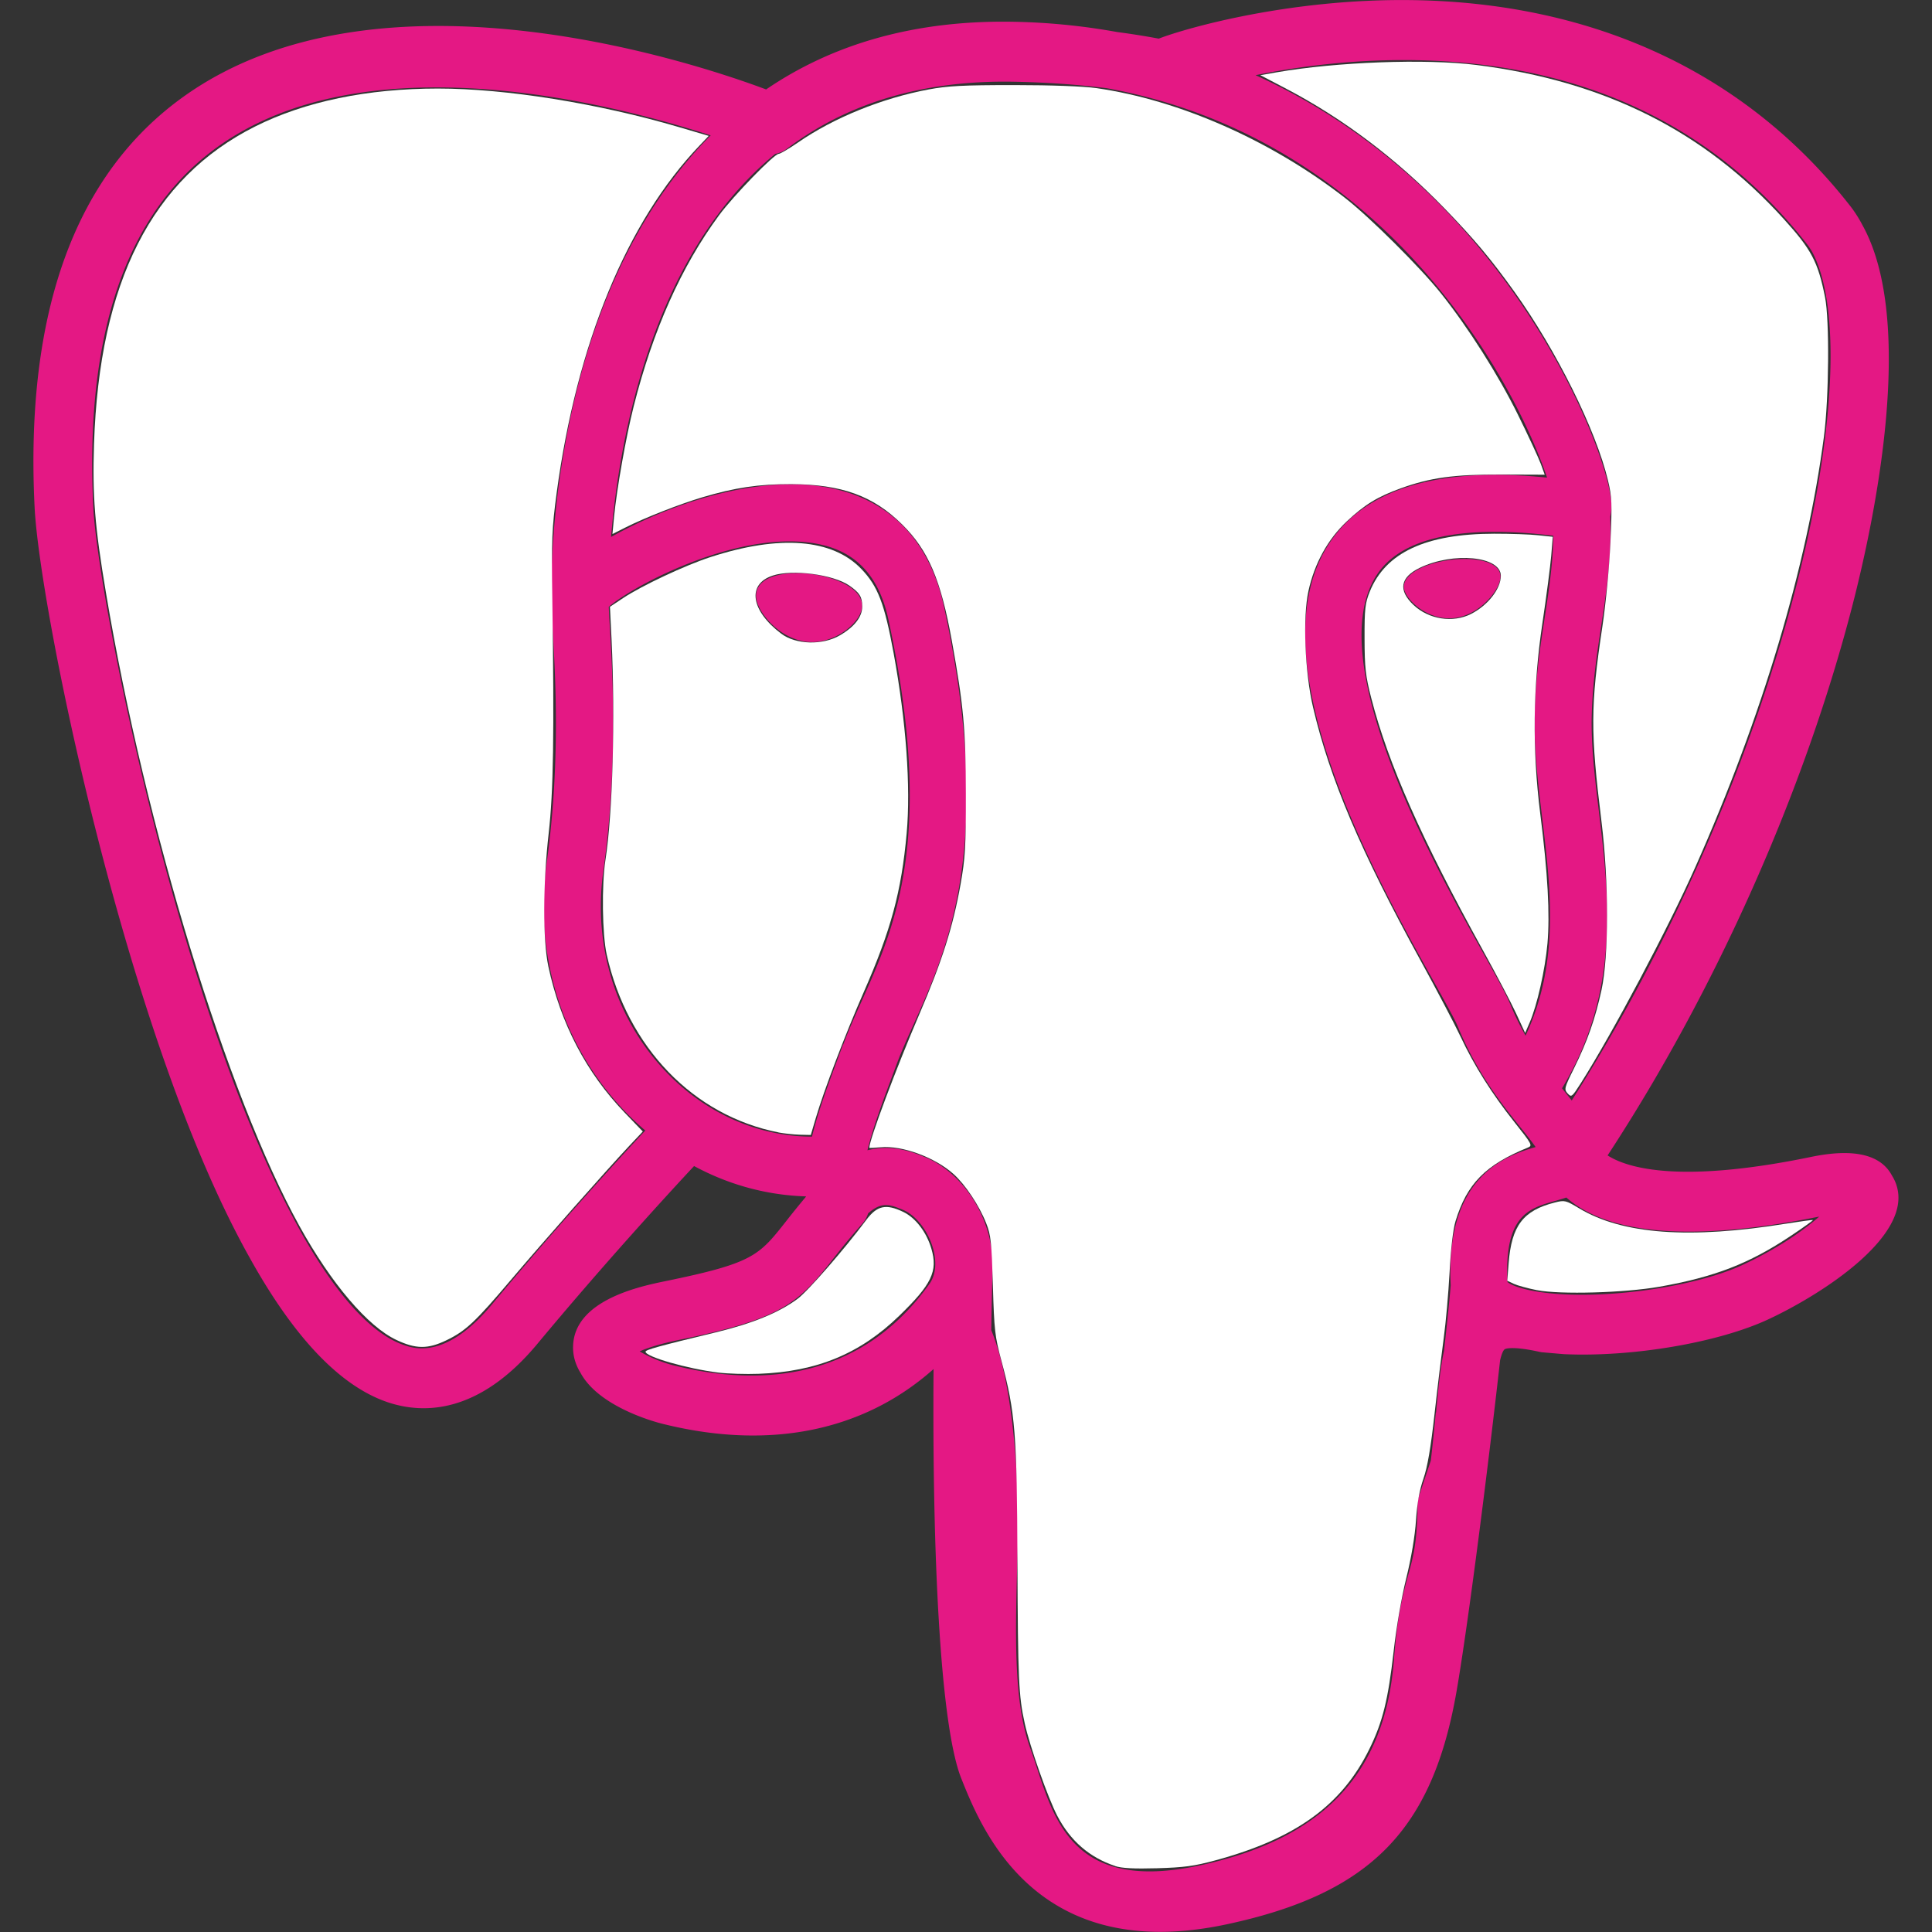 <?xml version="1.0" encoding="UTF-8" standalone="no"?>
<svg
   role="img"
   viewBox="0 0 24 24"
   version="1.1"
   id="svg139"
   sodipodi:docname="postgresql.svg"
   inkscape:version="1.1 (c68e22c387, 2021-05-23)"
   xmlns:inkscape="http://www.inkscape.org/namespaces/inkscape"
   xmlns:sodipodi="http://sodipodi.sourceforge.net/DTD/sodipodi-0.dtd"
   xmlns="http://www.w3.org/2000/svg"
   xmlns:svg="http://www.w3.org/2000/svg">
  <rect x="0" y="0" width="24" height="24" fill="#333333" stroke="none"/>
  <defs
     id="defs143" />
  <sodipodi:namedview
     id="namedview141"
     pagecolor="#ffffff"
     bordercolor="#000000"
     borderopacity="0.25"
     inkscape:showpageshadow="2"
     inkscape:pageopacity="0.0"
     inkscape:pagecheckerboard="0"
     inkscape:deskcolor="#d1d1d1"
     showgrid="false"
     inkscape:zoom="34.541667"
     inkscape:cx="10.899879"
     inkscape:cy="12"
     inkscape:window-width="1920"
     inkscape:window-height="1057"
     inkscape:window-x="-8"
     inkscape:window-y="-8"
     inkscape:window-maximized="1"
     inkscape:current-layer="svg139"
     inkscape:pageshadow="2" />
  <title
     id="title135">PostgreSQL</title>
  <path
     d="M23.559 14.723a.527.527 0 0 0-.056-.119c-.139-.263-.477-.342-1.007-.232-1.653.341-2.293.131-2.526-.019 1.342-2.048 2.445-4.522 3.041-6.83.271-1.051.798-3.524.122-4.732a1.564 1.564 0 0 0-.151-.235C21.693.909 19.801.025 17.51.001c-1.495-.016-2.771.346-3.116.479a9.449 9.449 0 0 0-.516-.082 8.044 8.044 0 0 0-1.311-.128c-1.182-.018-2.204.264-3.05.841-.857-.321-4.789-1.645-7.222.079C.936 2.153.309 3.873.43 6.304c.041.818.507 3.334 1.242 5.744.46 1.506.939 2.702 1.433 3.582.553.994 1.126 1.593 1.714 1.79.447.149 1.133.144 1.858-.728.801-.964 1.59-1.826 1.945-2.207.435.235.906.362 1.39.377a.057.057 0 0 0 0.0.004 11.031 11.031 0 0 0-.247.305c-.339.43-.409.52-1.5.744-.31.064-1.134.234-1.146.811-.003.122.033.231.092.327.227.423.922.61 1.015.633 1.335.334 2.504.092 3.371-.679-.017 2.231.077 4.417.345 5.087.221.553.762 1.905 2.469 1.904.251 0 .526-.029.83-.094 1.782-.382 2.556-1.17 2.855-2.906.15-.871.402-2.875.539-4.101.017-.07.036-.121.057-.136.001-.001.07-.047.427.031a.367.367 0 0 0 .044.007l.254.022.015.001c.847.038 1.911-.143 2.531-.431.644-.299 1.806-1.032 1.595-1.67zM2.371 11.877c-.744-2.436-1.178-4.885-1.212-5.572-.109-2.171.417-3.683 1.562-4.493 1.837-1.299 4.84-.541 6.108-.13-.003.003-.007.006-.01.009-2.024 2.044-1.976 5.536-1.971 5.75-0.0.082.007.199.016.359.035.587.1 1.68-.073 2.918-.161 1.15.194 2.276.973 3.089.081.084.165.163.252.237-.347.371-1.1 1.193-1.903 2.158-.568.682-.96.552-1.089.509-.392-.131-.813-.587-1.238-1.322-.48-.839-.964-2.032-1.415-3.513zm6.007 5.087c-.171-.043-.327-.113-.432-.177.089-.039.237-.09.483-.141 1.283-.264 1.482-.451 1.914-1.0.099-.126.212-.269.367-.443a.355.355 0 0 0 .074-.13c.171-.151.272-.11.437-.042.156.065.308.26.369.475.029.102.062.294-.045.444-.904 1.266-2.222 1.249-3.168 1.013zm2.094-3.988-.052.141c-.133.357-.257.688-.333 1.003-.667-.002-1.317-.287-1.81-.802-.628-.655-.913-1.566-.782-2.5.183-1.308.115-2.447.079-3.059-.005-.086-.009-.161-.012-.22.296-.262 1.666-.996 2.643-.772.446.102.718.406.831.928.585 2.704.077 3.831-.33 4.736-.084.187-.163.363-.231.545zm7.364 4.572c-.017.177-.036.376-.062.596l-.146.438a.355.355 0 0 0-.018.108c-.006.475-.054.649-.115.869-.063.229-.135.489-.179 1.058-.11 1.414-.878 2.227-2.417 2.557-1.516.325-1.784-.497-2.021-1.222a6.582 6.582 0 0 0-.077-.227c-.215-.586-.191-1.412-.157-2.555.017-.561-.025-1.901-.33-2.646.004-.293.011-.591.019-.892a.353.353 0 0 0-.015-.113 1.493 1.493 0 0 0-.044-.208c-.123-.428-.421-.787-.78-.935-.142-.059-.404-.167-.718-.087.067-.276.183-.588.309-.925l.053-.142c.059-.16.134-.326.213-.501.426-.948 1.011-2.245.377-5.177-.237-1.098-1.03-1.634-2.232-1.51-.721.075-1.38.365-1.709.532a5.672 5.672 0 0 0-.196.104c.092-1.106.439-3.174 1.736-4.482a4.031 4.031 0 0 1 .303-.276.353.353 0 0 0 .145-.064c.752-.571 1.694-.851 2.802-.833.409.007.802.034 1.174.081 1.939.354 3.244 1.447 4.036 2.383.814.962 1.255 1.931 1.431 2.454-1.323-.135-2.223.127-2.68.779-.993 1.419.543 4.173 1.281 5.496.135.243.252.452.289.541.24.583.551.971.779 1.255.07.087.137.171.189.245-.401.116-1.121.383-1.055 1.717-.012.156-.042.447-.083.815-.046.208-.07.46-.099.766zm.89-1.621c-.041-.832.269-.918.597-1.01a2.857 2.857 0 0 0 .135-.041 1.202 1.202 0 0 0 .134.103c.57.377 1.582.421 3.007.134-.202.177-.519.399-.953.601-.41.19-1.096.333-1.747.364-.72.034-1.086-.081-1.172-.151zm.57-9.271c-.006.351-.054.669-.105 1.002-.055.358-.112.727-.126 1.176-.014.437.04.891.093 1.33.107.887.216 1.8-.207 2.701a3.527 3.527 0 0 1-.188-.386c-.053-.128-.167-.333-.325-.616-.616-1.104-2.057-3.69-1.319-4.745.38-.543 1.341-.566 2.178-.463zm.228 7.014a12.376 12.376 0 0 0-.085-.107l-.035-.044c.726-1.2.584-2.386.458-3.438-.052-.432-.101-.84-.088-1.223.013-.406.067-.754.118-1.091.064-.415.129-.844.111-1.351.013-.053.019-.116.012-.19-.046-.485-.6-1.938-1.729-3.253-.608-.707-1.49-1.497-2.689-2.039.525-.107 1.233-.203 2.024-.186 2.051.046 3.675.814 4.824 2.282a.908.908 0 0 1 .067.1c.723 1.356-.276 6.275-2.987 10.54zm-8.817-6.116c-.025.179-.309.422-.621.422a.582.582 0 0 1-.081-.006c-.187-.026-.377-.144-.506-.316-.046-.06-.12-.178-.105-.284.005-.04.026-.099.092-.149.118-.089.352-.123.61-.087.316.044.643.194.611.419zm7.931-.411c.011.079-.049.201-.153.31-.068.072-.212.196-.408.223a.546.546 0 0 1-.075.005c-.293 0-.541-.234-.561-.372-.024-.176.264-.311.561-.352.297-.041.611.009.636.185z"
     id="path137"
     style="fill:#E41884;" />
  <path
     style="fill:#ffffff;stroke-width:0.328;stroke-linecap:round"
     d="M 4.924,16.645 C 4.567,16.477 4.115,15.945 3.719,15.229 2.823,13.608 1.806,10.281 1.317,7.368 1.177,6.537 1.147,6.159 1.168,5.515 1.234,3.501 1.887,2.214 3.17,1.571 3.788,1.261 4.565,1.1 5.44,1.1 6.284,1.1 7.431,1.284 8.434,1.579 L 8.804,1.688 8.691,1.807 c -0.901,0.941 -1.527,2.461 -1.776,4.316 -0.059,0.441 -0.065,0.578 -0.054,1.317 0.025,1.693 0.014,2.389 -0.045,2.91 -0.072,0.635 -0.074,1.329 -0.004,1.656 0.151,0.707 0.47,1.318 0.949,1.817 l 0.224,0.233 -0.164,0.174 C 7.524,14.546 6.737,15.438 6.347,15.899 5.905,16.421 5.784,16.535 5.544,16.65 5.314,16.761 5.165,16.759 4.924,16.645 Z"
     id="path563" />
  <path
     style="fill:#ffffff;stroke-width:0.328;stroke-linecap:round"
     d="m 13.853,23.18 c -0.319,-0.106 -0.557,-0.312 -0.719,-0.623 -0.117,-0.225 -0.34,-0.858 -0.404,-1.147 -0.076,-0.342 -0.085,-0.546 -0.091,-2.02 -0.006,-1.58 -0.027,-1.845 -0.198,-2.482 -0.082,-0.305 -0.091,-0.384 -0.107,-0.941 -0.016,-0.536 -0.025,-0.627 -0.083,-0.771 -0.087,-0.221 -0.259,-0.479 -0.404,-0.61 -0.233,-0.21 -0.642,-0.36 -0.909,-0.334 -0.076,0.007 -0.139,0.01 -0.139,0.006 0,-0.098 0.33,-0.979 0.62,-1.656 0.283,-0.66 0.418,-1.084 0.513,-1.614 0.059,-0.332 0.067,-0.465 0.066,-1.129 -0.001,-0.798 -0.028,-1.091 -0.174,-1.9 C 11.687,7.199 11.531,6.835 11.206,6.514 10.847,6.159 10.456,6.017 9.829,6.014 9.426,6.013 9.129,6.057 8.72,6.179 8.44,6.263 8.014,6.43 7.777,6.549 L 7.608,6.634 7.628,6.422 C 7.661,6.079 7.777,5.422 7.872,5.047 8.112,4.099 8.464,3.31 8.931,2.676 9.112,2.43 9.617,1.911 9.674,1.911 c 0.019,0 0.127,-0.064 0.241,-0.142 0.444,-0.307 1.041,-0.549 1.622,-0.658 0.237,-0.044 0.429,-0.054 1.057,-0.054 0.476,1.343e-4 0.866,0.015 1.028,0.038 1.033,0.149 2.163,0.648 3.083,1.361 0.307,0.238 0.939,0.866 1.198,1.192 0.337,0.423 0.709,1.009 0.954,1.505 0.13,0.263 0.257,0.538 0.284,0.611 l 0.048,0.133 -0.54,-0.002 c -0.588,-0.002 -0.88,0.038 -1.248,0.171 -0.289,0.104 -0.451,0.204 -0.673,0.413 -0.234,0.221 -0.398,0.518 -0.474,0.862 -0.072,0.325 -0.045,1.01 0.057,1.445 0.209,0.89 0.589,1.784 1.337,3.148 0.203,0.37 0.426,0.795 0.496,0.944 0.168,0.359 0.388,0.708 0.669,1.062 0.217,0.273 0.227,0.291 0.168,0.315 -0.529,0.216 -0.758,0.449 -0.9,0.915 -0.03,0.098 -0.059,0.344 -0.074,0.637 -0.014,0.263 -0.047,0.628 -0.072,0.811 -0.025,0.183 -0.077,0.607 -0.114,0.941 -0.048,0.432 -0.089,0.667 -0.139,0.811 -0.048,0.138 -0.078,0.302 -0.092,0.516 -0.013,0.196 -0.058,0.464 -0.121,0.719 -0.058,0.234 -0.124,0.615 -0.156,0.903 -0.069,0.609 -0.137,0.883 -0.303,1.221 -0.342,0.696 -0.912,1.109 -1.905,1.379 -0.271,0.074 -0.393,0.09 -0.731,0.1 -0.287,0.008 -0.439,3.56e-4 -0.521,-0.027 z"
     id="path565" />
  <path
     style="fill:#ffffff;stroke-width:0.328;stroke-linecap:round"
     d="M 9.671,14.067 C 8.616,13.86 7.794,13.011 7.537,11.859 7.481,11.609 7.473,10.993 7.521,10.683 7.611,10.107 7.644,8.918 7.597,7.945 L 7.577,7.538 7.741,7.429 C 7.974,7.275 8.508,7.024 8.821,6.922 9.685,6.64 10.341,6.692 10.701,7.069 c 0.205,0.214 0.287,0.43 0.4,1.046 0.155,0.845 0.214,1.659 0.162,2.235 -0.065,0.725 -0.194,1.203 -0.537,1.983 -0.223,0.509 -0.491,1.211 -0.592,1.556 l -0.062,0.21 -0.136,-0.003 c -0.075,-0.002 -0.194,-0.015 -0.265,-0.028 z M 10.434,7.892 C 10.617,7.785 10.712,7.661 10.711,7.532 10.71,7.414 10.68,7.365 10.552,7.275 10.353,7.136 9.844,7.069 9.599,7.15 9.277,7.256 9.325,7.585 9.705,7.872 9.887,8.009 10.219,8.018 10.434,7.892 Z"
     id="path567" />
  <path
     style="fill:#ffffff;stroke-width:0.328;stroke-linecap:round"
     d="M 18.834,12.59 C 18.772,12.456 18.585,12.1 18.417,11.797 17.662,10.431 17.243,9.484 17.034,8.671 16.963,8.394 16.952,8.297 16.951,7.932 c -8.46e-4,-0.371 0.007,-0.439 0.065,-0.583 0.196,-0.485 0.696,-0.718 1.544,-0.719 0.201,-2.093e-4 0.447,0.008 0.547,0.019 l 0.182,0.019 -0.019,0.234 c -0.011,0.129 -0.06,0.508 -0.11,0.842 -0.118,0.79 -0.127,1.565 -0.027,2.359 0.094,0.745 0.122,1.255 0.09,1.618 -0.029,0.325 -0.128,0.767 -0.222,0.984 L 18.946,12.832 Z M 18.273,7.627 C 18.483,7.521 18.644,7.315 18.644,7.152 c 0,-0.243 -0.591,-0.3 -1.008,-0.098 -0.243,0.118 -0.27,0.279 -0.076,0.462 0.19,0.179 0.487,0.225 0.714,0.111 z"
     id="path569" />
  <path
     style="fill:#ffffff;stroke-width:0.328;stroke-linecap:round"
     d="m 19.474,13.583 c -0.046,-0.051 -0.042,-0.068 0.079,-0.312 0.167,-0.339 0.263,-0.613 0.342,-0.975 0.091,-0.422 0.091,-1.348 -8.16e-4,-2.091 -0.138,-1.116 -0.137,-1.44 0.011,-2.421 0.043,-0.283 0.086,-0.739 0.1,-1.045 0.022,-0.487 0.019,-0.566 -0.031,-0.774 C 19.826,5.344 19.334,4.352 18.813,3.625 18.522,3.218 18.306,2.961 17.936,2.58 17.343,1.97 16.686,1.474 15.985,1.106 l -0.328,-0.172 0.198,-0.035 c 0.744,-0.13 1.854,-0.171 2.485,-0.092 1.592,0.2 2.829,0.82 3.819,1.914 0.346,0.382 0.424,0.531 0.512,0.97 0.057,0.283 0.049,1.251 -0.013,1.729 -0.212,1.619 -0.766,3.478 -1.597,5.349 -0.335,0.756 -1.03,2.067 -1.423,2.686 -0.111,0.174 -0.117,0.179 -0.164,0.128 z"
     id="path571" />
  <path
     style="fill:#ffffff;stroke-width:0.328;stroke-linecap:round"
     d="m 8.925,17.051 c -0.392,-0.049 -0.906,-0.197 -0.906,-0.26 0,-0.023 0.164,-0.069 0.873,-0.24 0.454,-0.11 0.781,-0.243 1.014,-0.415 0.127,-0.093 0.583,-0.617 0.854,-0.98 0.135,-0.181 0.246,-0.205 0.463,-0.1 0.152,0.074 0.287,0.251 0.347,0.456 0.082,0.281 0.004,0.442 -0.399,0.833 -0.488,0.473 -1.024,0.694 -1.747,0.721 -0.159,0.006 -0.383,-0.001 -0.498,-0.015 z"
     id="path573" />
  <path
     style="fill:#ffffff;stroke-width:0.328;stroke-linecap:round"
     d="m 19.093,16.027 c -0.111,-0.022 -0.24,-0.057 -0.286,-0.078 l -0.083,-0.039 0.017,-0.218 c 0.036,-0.466 0.18,-0.655 0.574,-0.754 0.122,-0.031 0.136,-0.027 0.301,0.072 0.538,0.324 1.372,0.385 2.576,0.19 0.175,-0.028 0.323,-0.048 0.328,-0.044 0.005,0.004 -0.119,0.093 -0.275,0.197 -0.518,0.345 -0.946,0.51 -1.63,0.631 -0.432,0.076 -1.232,0.099 -1.52,0.043 z"
     id="path575" />
</svg>

